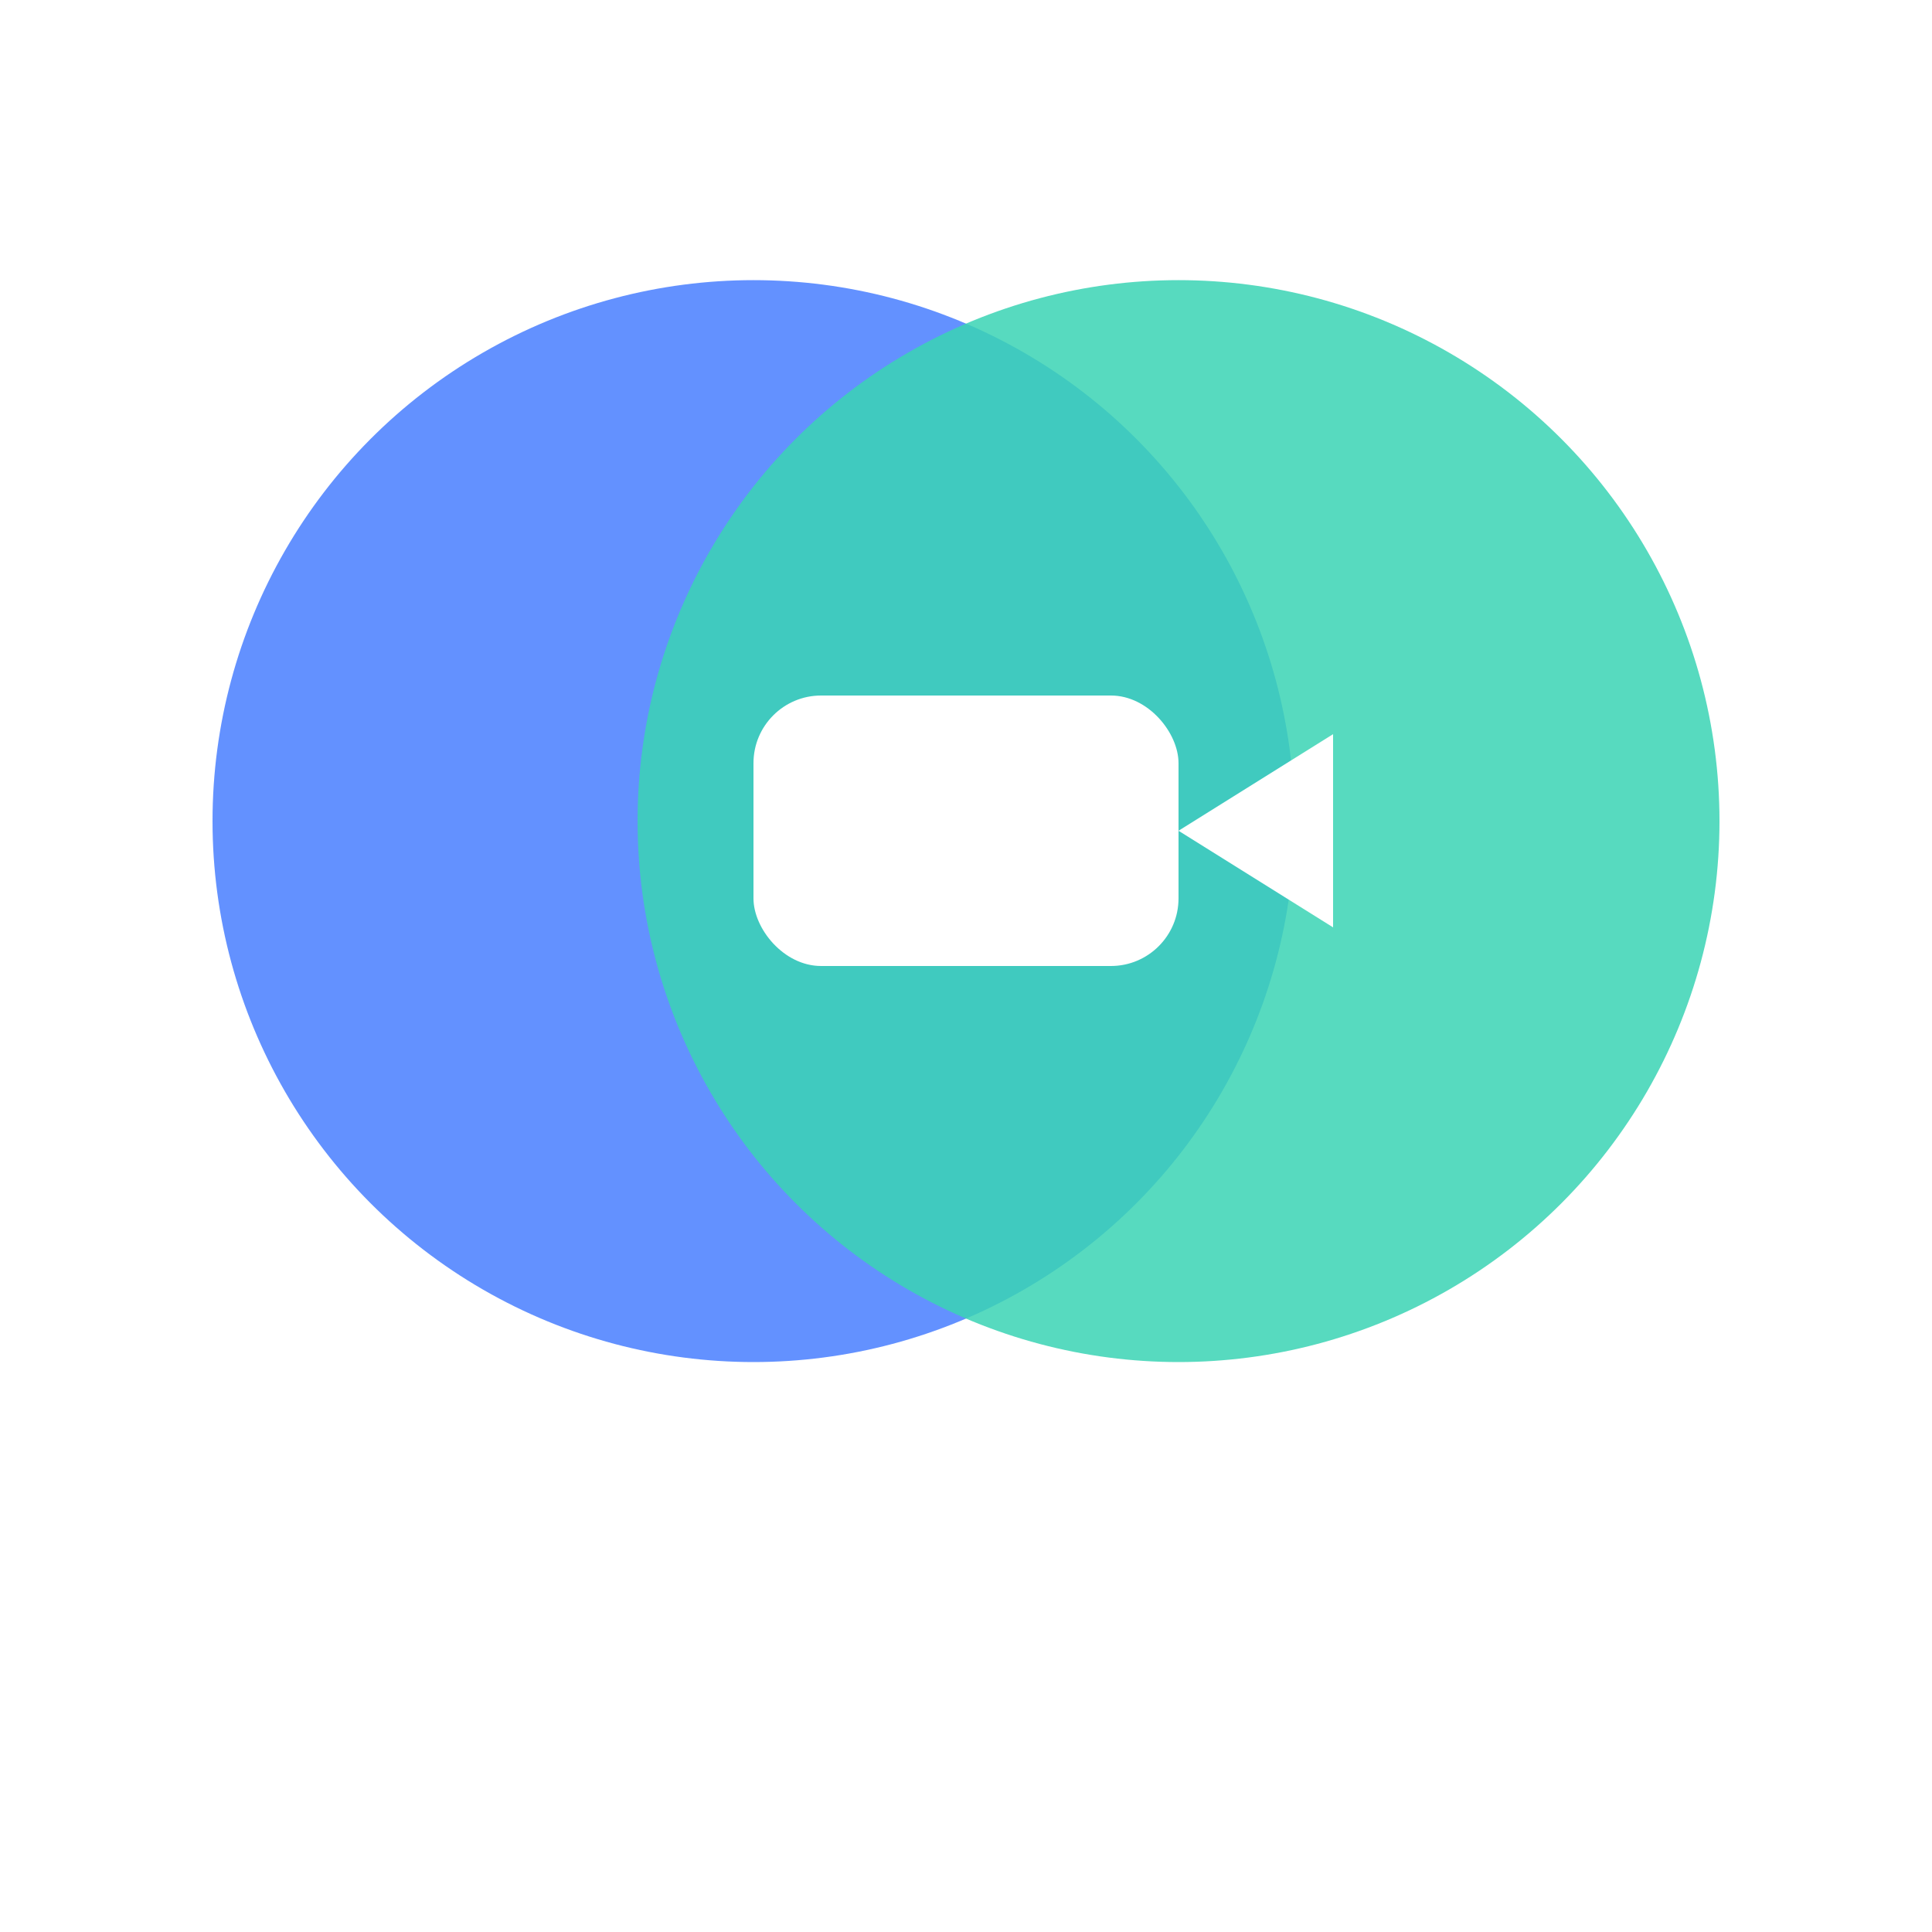 <!-- Hybrid Meeting App – Icon -->
<svg xmlns="http://www.w3.org/2000/svg" viewBox="0 0 200 200" role="img" aria-labelledby="title desc">
  <title id="title">Hybrid Meeting App Logo</title>
  <desc id="desc">Two overlapping chat bubbles forming a Venn diagram with a camera glyph in the overlap.</desc>

  <!-- Customize colors here -->
  <style>
    :root{
      --primary:#5B8CFF;   /* in-person bubble */
      --secondary:#39D3B4; /* online bubble */
      --camera:#FFFFFF;    /* camera icon */
      --shadow:rgba(0,0,0,0.06);
    }
    .soft-shadow{ filter:url(#shadow); }
  </style>

  <!-- subtle shadow -->
  <defs>
    <filter id="shadow" x="-20%" y="-20%" width="140%" height="140%">
      <feDropShadow dx="0" dy="4" stdDeviation="6" flood-opacity="0.15"/>
    </filter>
  </defs>

  <g class="soft-shadow">
    <!-- Left chat bubble -->
    <g opacity="0.95">
      <circle cx="78" cy="85" r="56" fill="#5B8CFF"/>
      <!-- tail -->
      <path d="M54 126 L74 118 L66 138 Z" fill="#5B8CFF"/>
    </g>

    <!-- Right chat bubble -->
    <g opacity="0.85">
      <circle cx="122" cy="85" r="56" fill="#39D3B4"/>
      <!-- tail -->
      <path d="M146 126 L134 138 L126 118 Z" fill="#39D3B4"/>
    </g>

    <!-- Camera glyph in the overlap -->
    <g>
      <rect x="78" y="72" width="44" height="28" rx="7" fill="#FFFFFF"/>
      <polygon points="122,86 138,76 138,96" fill="#FFFFFF"/>
    </g>
  </g>
</svg>
